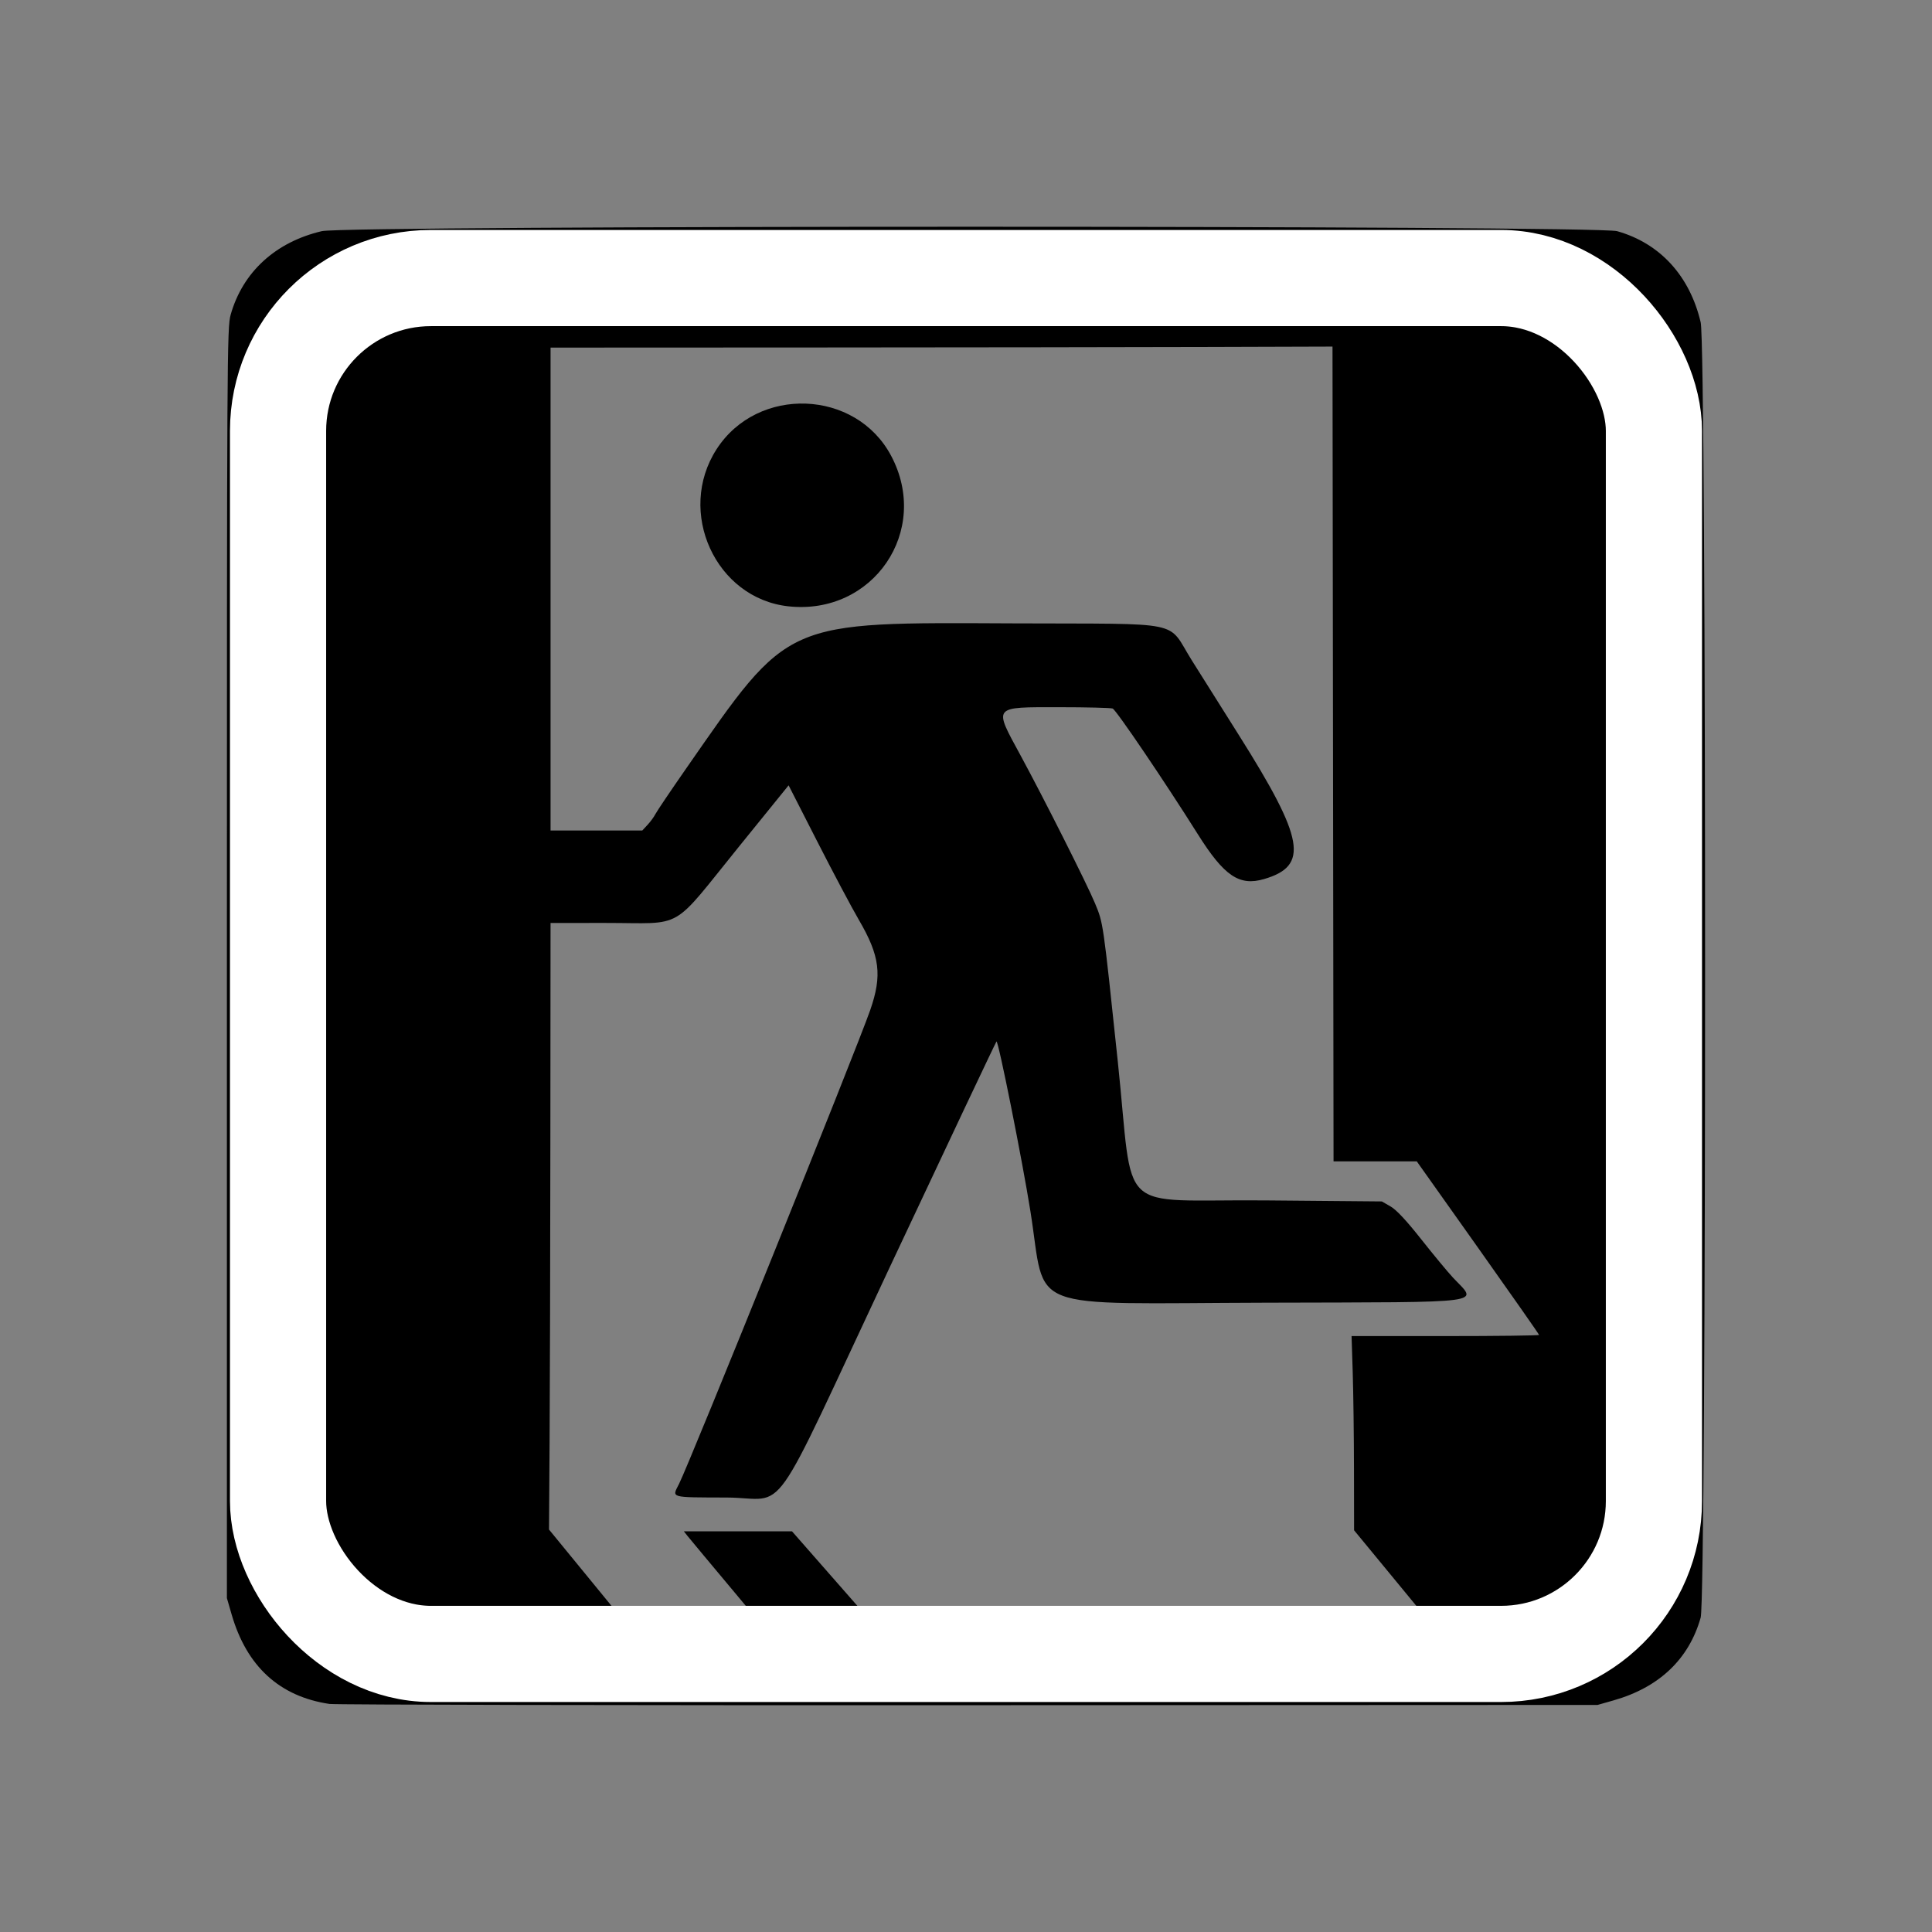 <?xml version="1.0" encoding="UTF-8" standalone="no"?>
<svg
   height="100"
   width="100"
   version="1.1"
   id="svg4"
   sodipodi:docname="exit.svg"
   inkscape:version="1.2.2 (732a01da63, 2022-12-09)"
   xmlns:inkscape="http://www.inkscape.org/namespaces/inkscape"
   xmlns:sodipodi="http://sodipodi.sourceforge.net/DTD/sodipodi-0.dtd"
   xmlns="http://www.w3.org/2000/svg"
   xmlns:svg="http://www.w3.org/2000/svg"
   xmlns:rdf="http://www.w3.org/1999/02/22-rdf-syntax-ns#"
   xmlns:cc="http://creativecommons.org/ns#"
   xmlns:dc="http://purl.org/dc/elements/1.1/">
  <rect width="100%" height="100%" fill="#808080" stroke="none"/>
  <defs
     id="defs8" />
  <sodipodi:namedview
     pagecolor="#1c3a0c"
     bordercolor="#666666"
     borderopacity="1"
     objecttolerance="10"
     gridtolerance="10"
     guidetolerance="10"
     inkscape:pageopacity="0"
     inkscape:pageshadow="2"
     inkscape:window-width="2560"
     inkscape:window-height="1476"
     id="namedview6"
     showgrid="false"
     inkscape:zoom="22.627417"
     inkscape:cx="58.424698"
     inkscape:cy="28.328465"
     inkscape:window-x="-12"
     inkscape:window-y="-12"
     inkscape:window-maximized="1"
     inkscape:current-layer="svg4"
     inkscape:document-rotation="0"
     inkscape:showpageshadow="2"
     inkscape:pagecheckerboard="false"
     inkscape:deskcolor="#d1d1d1"
     shape-rendering="auto" />
  <path
     style="fill:#000000;stroke-width:0.106"
     d="M 17.06,88.197 C 14.473,87.814 12.769,86.256 11.989,83.563 L 11.744,82.717 V 49.849 c 0,-31.555 0.008,-32.895 0.195,-33.559 0.623,-2.206 2.322,-3.764 4.72,-4.326 1.294,-0.304 65.966,-0.303 67.042,8.54e-4 2.215,0.625 3.762,2.312 4.326,4.72 0.304,1.294 0.303,65.966 -7.76e-4,67.042 -0.606,2.148 -2.146,3.612 -4.506,4.284 l -0.83,0.236 -32.548,0.014 c -17.902,0.008 -32.789,-0.022 -33.083,-0.065 z m 23.444,-2.723 c 0.023,-0.021 -1.03,-1.317 -2.34,-2.881 -1.31,-1.564 -2.468,-2.953 -2.575,-3.088 l -0.194,-0.245 2.8,7.76e-4 2.8,7.75e-4 2.705,3.084 2.705,3.084 H 60.805 75.206 L 74.575,84.657 C 74.228,84.233 73.076,82.833 72.015,81.547 l -1.928,-2.34 -0.005,-3.138 c -0.003,-1.726 -0.032,-3.988 -0.065,-5.026 l -0.06,-1.888 h 4.852 c 2.668,0 4.852,-0.027 4.852,-0.06 0,-0.033 -1.424,-2.067 -3.164,-4.521 l -3.164,-4.461 H 71.178 69.024 l -0.027,-21.087 -0.027,-21.087 -6.542,0.02 c -3.598,0.011 -12.704,0.023 -20.236,0.027 l -13.695,0.006 v 12.498 12.498 h 2.373 2.373 l 0.273,-0.293 c 0.15,-0.161 0.334,-0.412 0.408,-0.558 0.074,-0.146 0.784,-1.199 1.578,-2.34 5.4,-7.762 4.994,-7.583 17.034,-7.531 8.923,0.038 7.832,-0.189 9.148,1.907 0.497,0.792 1.596,2.537 2.441,3.878 3.397,5.387 3.638,6.766 1.303,7.449 -1.282,0.375 -2.066,-0.155 -3.427,-2.319 -1.719,-2.732 -4.231,-6.439 -4.409,-6.507 -0.099,-0.038 -1.345,-0.069 -2.769,-0.069 -3.474,0 -3.402,-0.089 -2.002,2.489 1.193,2.196 3.455,6.688 3.855,7.657 0.432,1.046 0.41,0.891 1.181,8.19 0.86,8.131 -0.214,7.122 7.656,7.192 l 6.01,0.053 0.45,0.258 c 0.304,0.174 0.818,0.724 1.591,1.702 0.628,0.794 1.364,1.684 1.636,1.976 1.287,1.381 2.099,1.272 -9.657,1.305 -12.723,0.036 -11.369,0.558 -12.204,-4.708 -0.418,-2.637 -1.671,-8.907 -1.761,-8.81 -0.044,0.048 -2.53,5.305 -5.524,11.681 -6.384,13.597 -5.206,11.933 -8.444,11.922 -2.975,-0.01 -2.835,0.03 -2.463,-0.705 0.554,-1.092 9.181,-22.472 9.892,-24.513 0.634,-1.821 0.509,-2.812 -0.591,-4.694 -0.355,-0.607 -1.317,-2.419 -2.137,-4.027 l -1.492,-2.924 -2.518,3.108 c -3.647,4.501 -2.802,4.014 -6.959,4.015 l -2.845,0.001 -0.009,11.036 c -0.005,6.07 -0.023,13.134 -0.04,15.698 l -0.031,4.662 2.659,3.247 2.659,3.247 3.364,-0.077 c 1.85,-0.042 3.382,-0.094 3.405,-0.115 z m 0.303,-54.091 c -3.768,-0.411 -5.812,-4.89 -3.714,-8.137 2.128,-3.292 7.2,-3.1 9.03,0.342 2.065,3.884 -0.928,8.273 -5.317,7.795 z"
     id="path358" />
  <rect
     style="fill:none;stroke:#ffffff;stroke-width:4.978;stroke-linecap:round;stroke-linejoin:round;stroke-dasharray:none;stroke-opacity:1;fill-opacity:1"
     id="rect335"
     width="71.215"
     height="71.215"
     x="14.392"
     y="14.392"
     ry="7.913" />
</svg>
